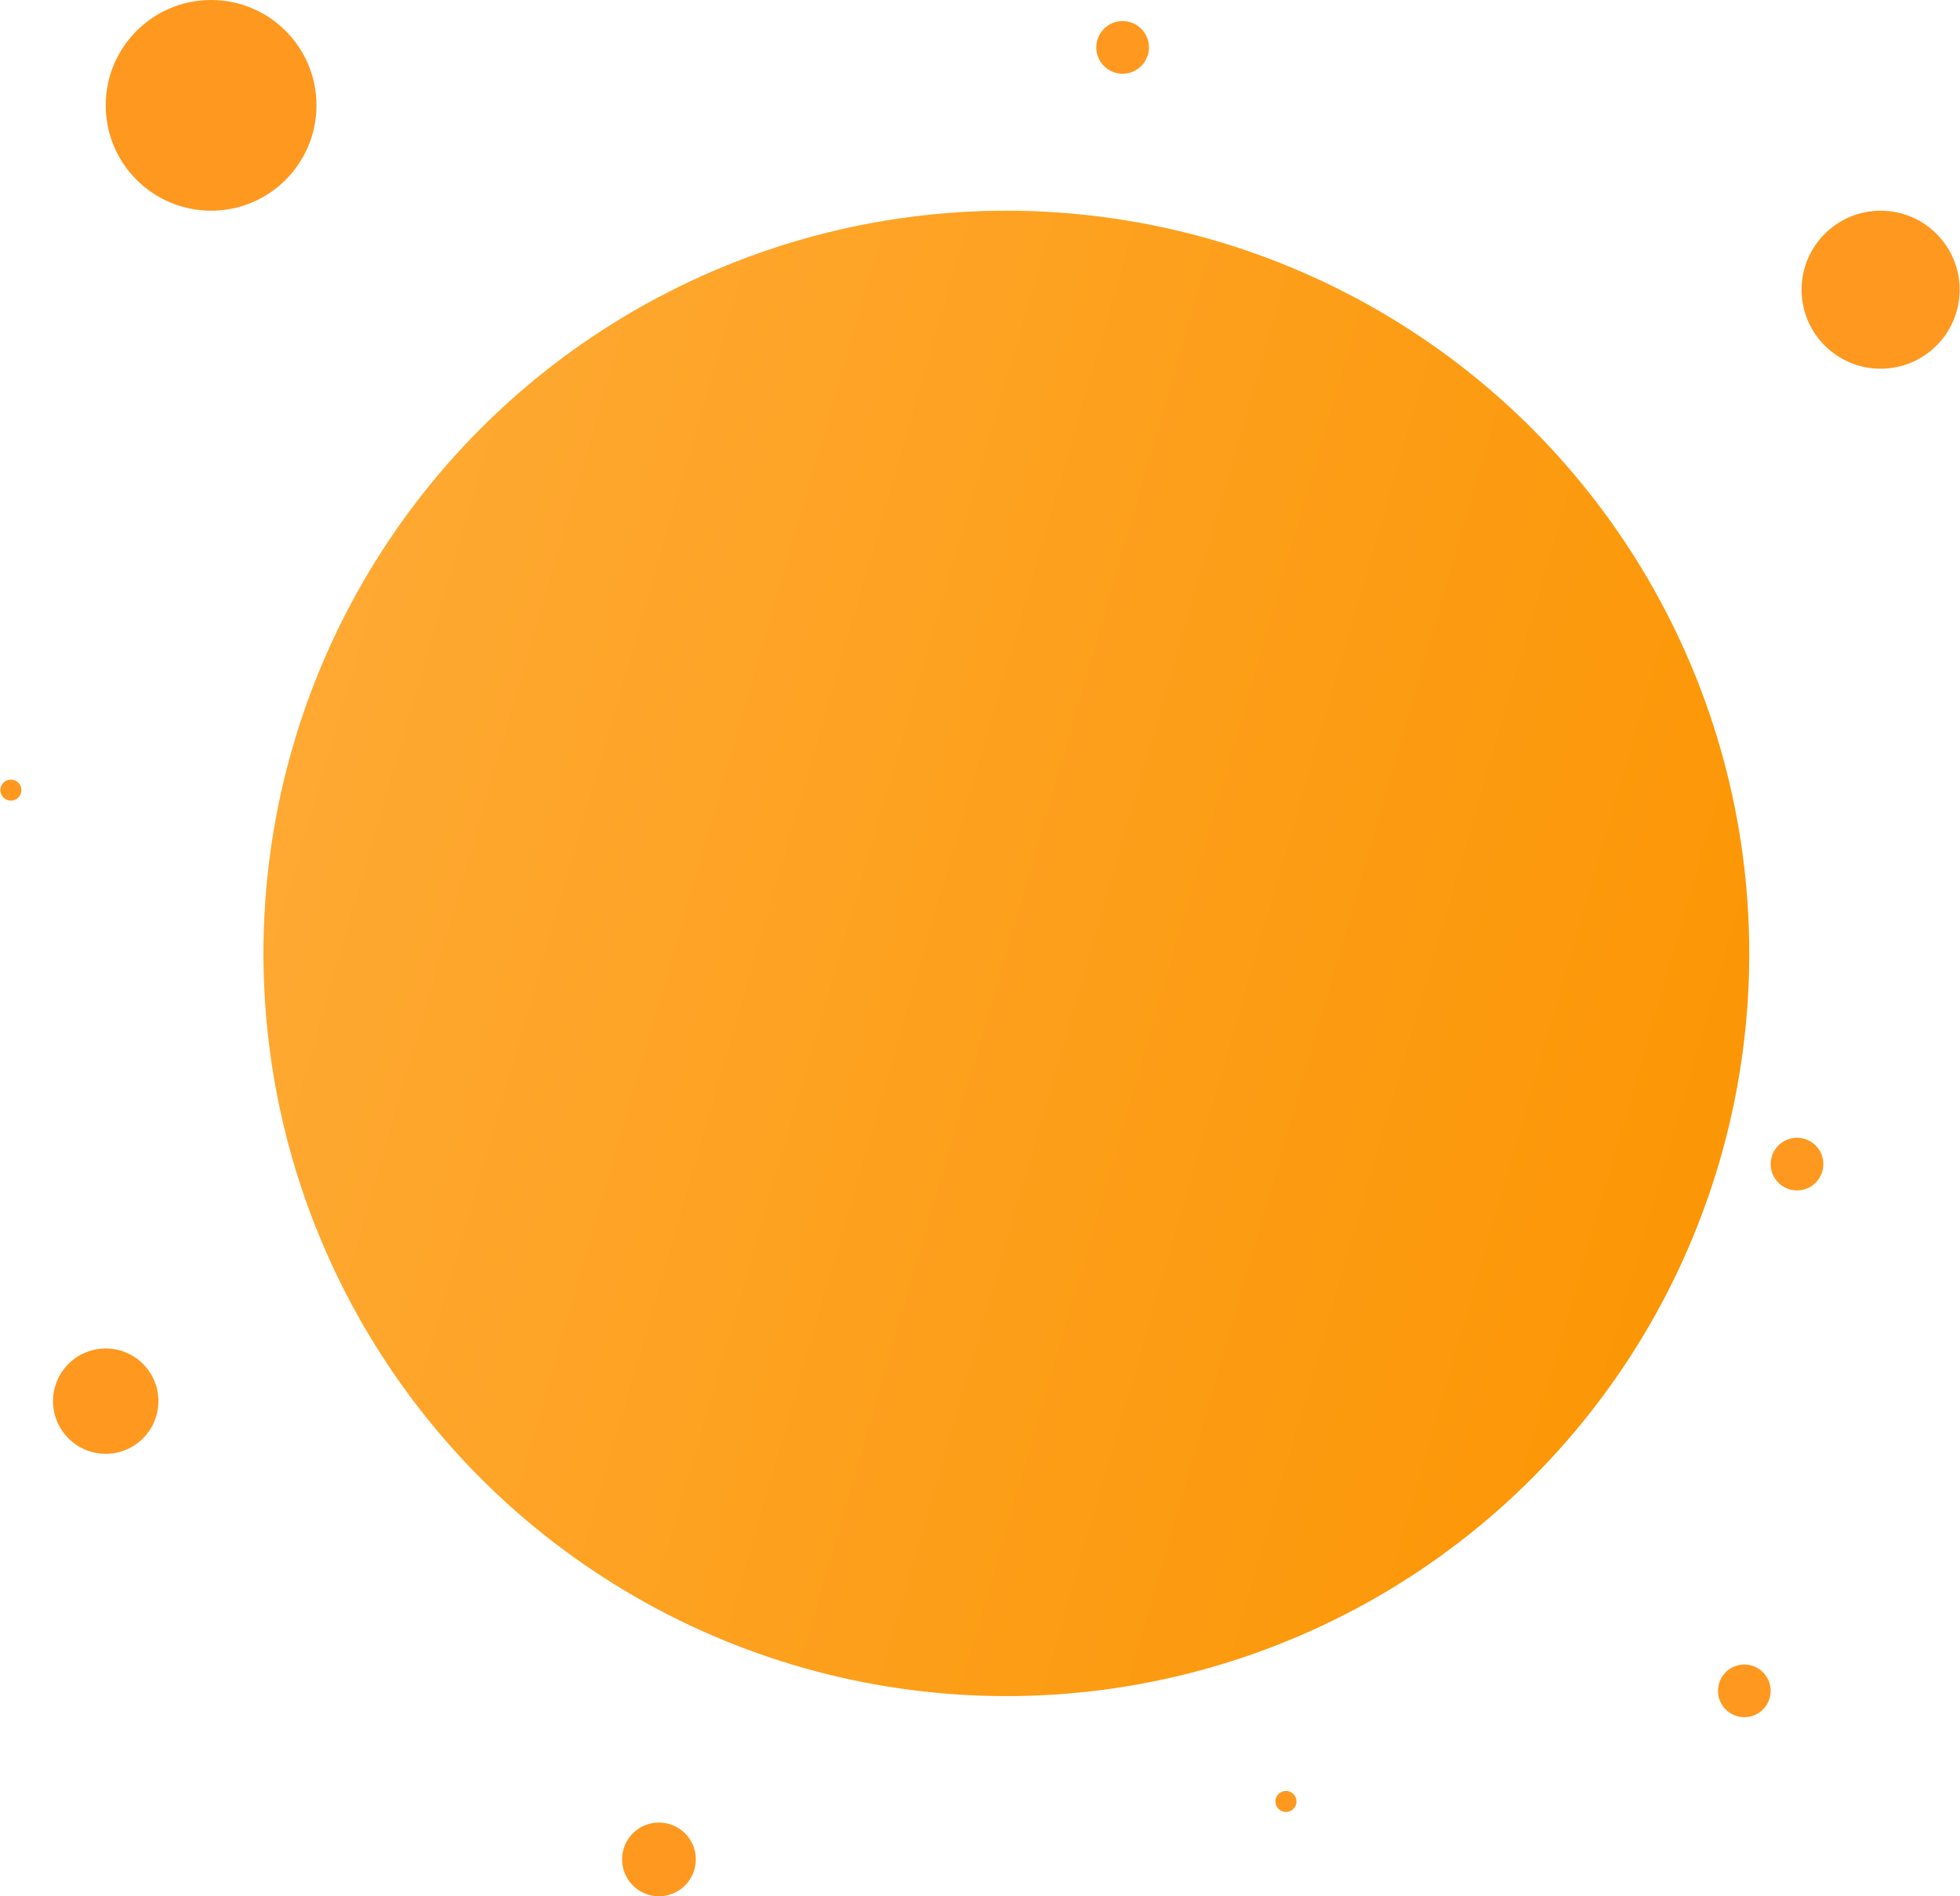 <svg width="186" height="180" viewBox="0 0 186 180" fill="none" xmlns="http://www.w3.org/2000/svg">
<circle cx="95.5" cy="90.5" r="70.5" fill="url(#paint0_linear_3514_35474)"/>
<circle cx="178.467" cy="27.5" r="7.5" fill="#FF981F"/>
<circle cx="20.033" cy="10" r="10" fill="#FF981F"/>
<circle cx="10.033" cy="133" r="5" fill="#FF981F"/>
<circle cx="165.533" cy="160.5" r="2.5" fill="#FF981F"/>
<circle cx="106.533" cy="4.5" r="2.5" fill="#FF981F"/>
<circle cx="62.533" cy="176.5" r="3.5" fill="#FF981F"/>
<circle cx="122.033" cy="171" r="1" fill="#FF981F"/>
<circle cx="170.533" cy="110.5" r="2.5" fill="#FF981F"/>
<circle cx="1.033" cy="75" r="1" fill="#FF981F"/>
<defs>
<linearGradient id="paint0_linear_3514_35474" x1="166" y1="161" x2="-1.777" y2="112.355" gradientUnits="userSpaceOnUse">
<stop stop-color="#FB9400"/>
<stop offset="1" stop-color="#FFAB38"/>
</linearGradient>
</defs>
</svg>
